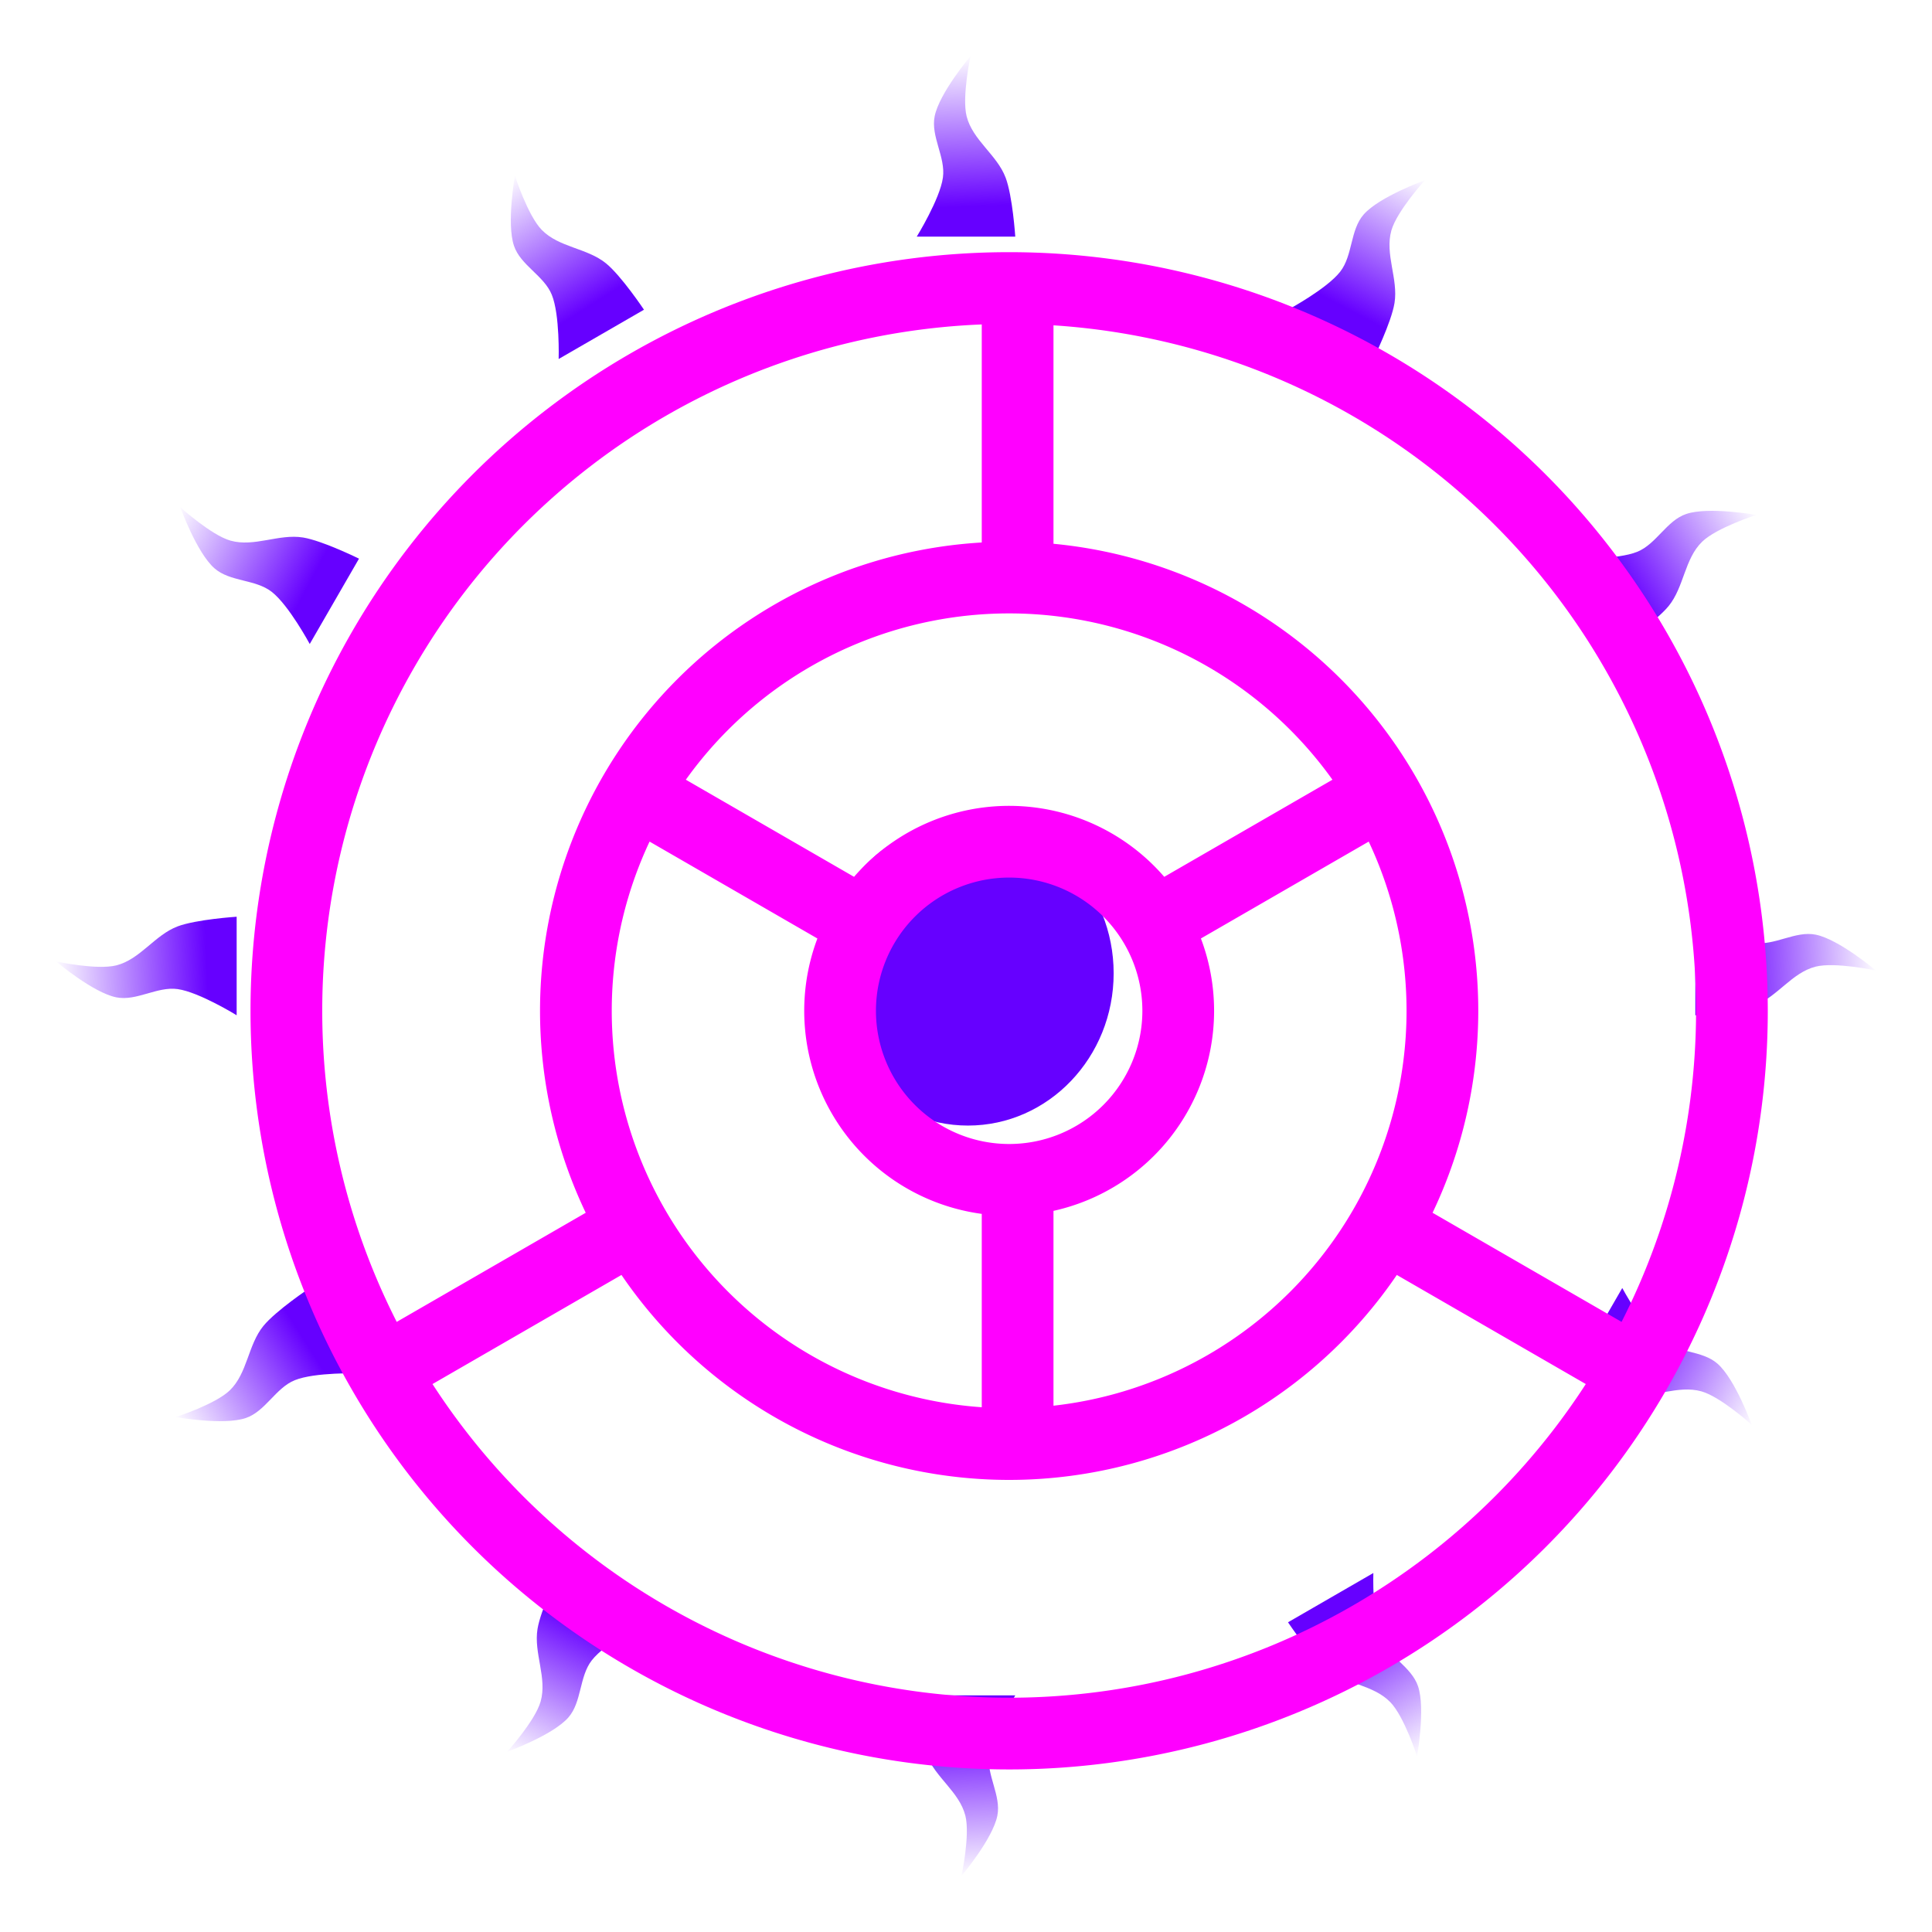 <?xml version="1.0" encoding="UTF-8" standalone="no"?>
<!-- Created with Inkscape (http://www.inkscape.org/) -->

<svg
   xmlns:dc="http://purl.org/dc/elements/1.1/"
   xmlns:cc="http://creativecommons.org/ns#"
   xmlns:rdf="http://www.w3.org/1999/02/22-rdf-syntax-ns#"
   xmlns:svg="http://www.w3.org/2000/svg"
   xmlns="http://www.w3.org/2000/svg"
   xmlns:xlink="http://www.w3.org/1999/xlink"
   xmlns:sodipodi="http://sodipodi.sourceforge.net/DTD/sodipodi-0.dtd"
   xmlns:inkscape="http://www.inkscape.org/namespaces/inkscape"
   width="120"
   height="120"
   viewBox="0 0 120 120"
   id="svg2"
   version="1.1"
   inkscape:version="0.91 r13725"
   sodipodi:docname="Wormhole.svg"
   inkscape:export-filename="/home/cg/programming/orders/res/WormholePurple.png"
   inkscape:export-xdpi="96"
   inkscape:export-ydpi="96">
  <defs
     id="defs4">
    <linearGradient
       inkscape:collect="always"
       id="linearGradient4855">
      <stop
         style="stop-color:#6600ff;stop-opacity:1"
         offset="0"
         id="stop4857" />
      <stop
         style="stop-color:#6600ff;stop-opacity:0"
         offset="1"
         id="stop4859" />
    </linearGradient>
    <filter
       inkscape:menu="Shadows and Glows"
       inkscape:menu-tooltip="Cut out, add inner shadow and colorize some parts of an image"
       style="color-interpolation-filters:sRGB;"
       inkscape:label="Emergence"
       id="filter4342">
      <feColorMatrix
         values="0 0 0 0 0 0 0 0 0 0 0 0 0 0 0 0.21 0.72 0.07 0 0 "
         result="result1"
         id="feColorMatrix4344" />
      <feColorMatrix
         values="1 0 0 0 0 0 1 0 0 0 0 0 1 0 0 0 0 0 2 0 "
         result="result9"
         id="feColorMatrix4346" />
      <feComposite
         in2="result9"
         in="SourceGraphic"
         operator="in"
         result="result4"
         id="feComposite4348" />
      <feFlood
         result="result2"
         flood-color="rgb(0,0,0)"
         id="feFlood4350" />
      <feComposite
         in2="result9"
         operator="in"
         result="result10"
         id="feComposite4352" />
      <feComposite
         in2="result4"
         operator="atop"
         id="feComposite4354" />
      <feGaussianBlur
         stdDeviation="3"
         result="result8"
         id="feGaussianBlur4356" />
      <feOffset
         dx="3"
         dy="3"
         result="result3"
         in="result8"
         id="feOffset4358" />
      <feFlood
         flood-opacity="1"
         flood-color="rgb(219,173,62)"
         result="result5"
         id="feFlood4360" />
      <feMerge
         result="result6"
         id="feMerge4362">
        <feMergeNode
           in="result5"
           id="feMergeNode4364" />
        <feMergeNode
           in="result3"
           id="feMergeNode4366" />
        <feMergeNode
           in="result4"
           id="feMergeNode4368" />
      </feMerge>
      <feComposite
         in2="SourceGraphic"
         operator="in"
         result="result7"
         id="feComposite4370" />
    </filter>
    <linearGradient
       inkscape:collect="always"
       xlink:href="#linearGradient4855"
       id="linearGradient4861"
       x1="60.646"
       y1="945.424"
       x2="60.275"
       y2="935.982"
       gradientUnits="userSpaceOnUse"
       gradientTransform="translate(-0.362,-0.232)" />
    <linearGradient
       inkscape:collect="always"
       xlink:href="#linearGradient4855"
       id="linearGradient4865"
       gradientUnits="userSpaceOnUse"
       x1="60.646"
       y1="945.424"
       x2="60.275"
       y2="935.982"
       gradientTransform="matrix(-1,0,0,-1,120.362,1984.956)" />
    <linearGradient
       inkscape:collect="always"
       xlink:href="#linearGradient4855"
       id="linearGradient4967"
       gradientUnits="userSpaceOnUse"
       gradientTransform="matrix(-0.5,-0.866,0.866,-0.5,-769.43,1540.934)"
       x1="60.646"
       y1="945.424"
       x2="60.275"
       y2="935.982" />
    <linearGradient
       inkscape:collect="always"
       xlink:href="#linearGradient4855"
       id="linearGradient4969"
       gradientUnits="userSpaceOnUse"
       x1="60.646"
       y1="945.424"
       x2="60.275"
       y2="935.982"
       gradientTransform="matrix(0.5,0.866,-0.866,0.5,889.43,443.79)" />
    <linearGradient
       inkscape:collect="always"
       xlink:href="#linearGradient4855"
       id="linearGradient4977"
       gradientUnits="userSpaceOnUse"
       gradientTransform="matrix(-0.5,0.866,-0.866,-0.5,949.793,1436.384)"
       x1="60.646"
       y1="945.424"
       x2="60.275"
       y2="935.982" />
    <linearGradient
       inkscape:collect="always"
       xlink:href="#linearGradient4855"
       id="linearGradient4979"
       gradientUnits="userSpaceOnUse"
       x1="60.646"
       y1="945.424"
       x2="60.275"
       y2="935.982"
       gradientTransform="matrix(0.5,-0.866,0.866,0.5,-829.793,548.34)" />
    <linearGradient
       inkscape:collect="always"
       xlink:href="#linearGradient4855"
       id="linearGradient5009"
       gradientUnits="userSpaceOnUse"
       gradientTransform="matrix(0,1,-1,0,1052.594,932)"
       x1="60.646"
       y1="945.424"
       x2="60.275"
       y2="935.982" />
    <linearGradient
       inkscape:collect="always"
       xlink:href="#linearGradient4855"
       id="linearGradient5011"
       gradientUnits="userSpaceOnUse"
       gradientTransform="matrix(0,-1,1,0,-932.594,1052.724)"
       x1="60.646"
       y1="945.424"
       x2="60.275"
       y2="935.982" />
    <linearGradient
       inkscape:collect="always"
       xlink:href="#linearGradient4855"
       id="linearGradient5013"
       gradientUnits="userSpaceOnUse"
       gradientTransform="matrix(-0.866,-0.5,0.5,-0.866,-384.022,1882.155)"
       x1="60.646"
       y1="945.424"
       x2="60.275"
       y2="935.982" />
    <linearGradient
       inkscape:collect="always"
       xlink:href="#linearGradient4855"
       id="linearGradient5015"
       gradientUnits="userSpaceOnUse"
       gradientTransform="matrix(0.866,0.5,-0.5,0.866,504.022,102.569)"
       x1="60.646"
       y1="945.424"
       x2="60.275"
       y2="935.982" />
    <linearGradient
       inkscape:collect="always"
       xlink:href="#linearGradient4855"
       id="linearGradient5017"
       gradientUnits="userSpaceOnUse"
       gradientTransform="matrix(-0.866,0.5,-0.5,-0.866,608.572,1821.793)"
       x1="60.646"
       y1="945.424"
       x2="60.275"
       y2="935.982" />
    <linearGradient
       inkscape:collect="always"
       xlink:href="#linearGradient4855"
       id="linearGradient5019"
       gradientUnits="userSpaceOnUse"
       gradientTransform="matrix(0.866,-0.5,0.5,0.866,-488.572,162.932)"
       x1="60.646"
       y1="945.424"
       x2="60.275"
       y2="935.982" />
  </defs>
  <sodipodi:namedview
     id="base"
     pagecolor="#ffffff"
     bordercolor="#666666"
     borderopacity="1.0"
     inkscape:pageopacity="0.0"
     inkscape:pageshadow="2"
     inkscape:zoom="3.8124841"
     inkscape:cx="50.396326"
     inkscape:cy="52.76193"
     inkscape:document-units="px"
     inkscape:current-layer="layer1"
     showgrid="false"
     units="px"
     inkscape:window-width="1278"
     inkscape:window-height="1003"
     inkscape:window-x="0"
     inkscape:window-y="19"
     inkscape:window-maximized="1" />
  <g
     inkscape:label="Layer 1"
     inkscape:groupmode="layer"
     id="layer1"
     transform="translate(0,-932.362)">
    <g
       id="g5117">
      <path
         style="fill:url(#linearGradient5009);fill-opacity:1;fill-rule:evenodd;stroke:none;stroke-width:1px;stroke-linecap:butt;stroke-linejoin:miter;stroke-opacity:1"
         d="m 105.301,989.302 c 0,0 2.324,1.437 3.666,1.626 1.268,0.179 2.555,-0.765 3.809,-0.513 1.451,0.291 3.737,2.226 3.737,2.226 0,0 -2.533,-0.543 -3.737,-0.24 -1.489,0.375 -2.381,1.882 -3.809,2.422 -1.147,0.434 -3.666,0.599 -3.666,0.599 z"
         id="path4997"
         inkscape:connector-curvature="0"
         sodipodi:nodetypes="csscsscc" />
      <path
         sodipodi:nodetypes="csscsscc"
         inkscape:connector-curvature="0"
         id="path4999"
         d="m 14.699,995.422 c 0,0 -2.324,-1.437 -3.666,-1.626 -1.268,-0.179 -2.555,0.764 -3.809,0.513 -1.451,-0.291 -3.737,-2.226 -3.737,-2.226 0,0 2.533,0.543 3.737,0.24 1.489,-0.376 2.381,-1.882 3.809,-2.422 1.147,-0.434 3.666,-0.599 3.666,-0.599 z"
         style="fill:url(#linearGradient5011);fill-opacity:1;fill-rule:evenodd;stroke:none;stroke-width:1px;stroke-linecap:butt;stroke-linejoin:miter;stroke-opacity:1" />
      <path
         style="fill:url(#linearGradient5013);fill-opacity:1;fill-rule:evenodd;stroke:none;stroke-width:1px;stroke-linecap:butt;stroke-linejoin:miter;stroke-opacity:1"
         d="m 40,1033.124 c 0,0 -2.407,1.295 -3.241,2.362 -0.789,1.009 -0.615,2.595 -1.46,3.555 -0.977,1.111 -3.796,2.124 -3.796,2.124 0,0 1.737,-1.922 2.076,-3.117 0.419,-1.478 -0.439,-3.003 -0.193,-4.51 0.198,-1.211 1.314,-3.474 1.314,-3.474 z"
         id="path5001"
         inkscape:connector-curvature="0"
         sodipodi:nodetypes="csscsscc" />
      <path
         sodipodi:nodetypes="csscsscc"
         inkscape:connector-curvature="0"
         id="path5003"
         d="m 80,951.6 c 0,0 2.407,-1.294 3.241,-2.362 0.789,-1.009 0.615,-2.595 1.46,-3.555 0.977,-1.111 3.796,-2.124 3.796,-2.124 0,0 -1.737,1.922 -2.076,3.117 -0.419,1.478 0.439,3.003 0.194,4.51 -0.198,1.211 -1.314,3.474 -1.314,3.474 z"
         style="fill:url(#linearGradient5015);fill-opacity:1;fill-rule:evenodd;stroke:none;stroke-width:1px;stroke-linecap:butt;stroke-linejoin:miter;stroke-opacity:1" />
      <path
         sodipodi:nodetypes="csscsscc"
         inkscape:connector-curvature="0"
         id="path5005"
         d="m 85.301,1030.064 c 0,0 -0.083,2.732 0.425,3.988 0.48,1.188 1.94,1.83 2.349,3.042 0.474,1.402 -0.059,4.349 -0.059,4.349 0,0 -0.796,-2.465 -1.661,-3.356 -1.07,-1.102 -2.82,-1.121 -4.002,-2.087 -0.95,-0.776 -2.352,-2.875 -2.352,-2.875 z"
         style="fill:url(#linearGradient5017);fill-opacity:1;fill-rule:evenodd;stroke:none;stroke-width:1px;stroke-linecap:butt;stroke-linejoin:miter;stroke-opacity:1" />
      <path
         style="fill:url(#linearGradient5019);fill-opacity:1;fill-rule:evenodd;stroke:none;stroke-width:1px;stroke-linecap:butt;stroke-linejoin:miter;stroke-opacity:1"
         d="m 34.699,954.66 c 0,0 0.083,-2.732 -0.425,-3.988 -0.48,-1.188 -1.94,-1.83 -2.349,-3.042 -0.474,-1.402 0.059,-4.349 0.059,-4.349 0,0 0.796,2.465 1.661,3.356 1.07,1.102 2.82,1.121 4.002,2.087 0.95,0.777 2.352,2.875 2.352,2.875 z"
         id="path5007"
         inkscape:connector-curvature="0"
         sodipodi:nodetypes="csscsscc" />
      <path
         sodipodi:nodetypes="csscsscc"
         inkscape:connector-curvature="0"
         id="path4973"
         d="m 100.762,1012.363 c 0,0 1.294,2.407 2.362,3.241 1.009,0.789 2.595,0.615 3.555,1.46 1.111,0.977 2.124,3.796 2.124,3.796 0,0 -1.922,-1.737 -3.117,-2.076 -1.478,-0.419 -3.003,0.439 -4.51,0.194 -1.211,-0.198 -3.474,-1.314 -3.474,-1.314 z"
         style="fill:url(#linearGradient4977);fill-opacity:1.0;fill-rule:evenodd;stroke:none;stroke-width:1px;stroke-linecap:butt;stroke-linejoin:miter;stroke-opacity:1" />
      <path
         style="fill:url(#linearGradient4979);fill-opacity:1;fill-rule:evenodd;stroke:none;stroke-width:1px;stroke-linecap:butt;stroke-linejoin:miter;stroke-opacity:1"
         d="m 19.238,972.362 c 0,0 -1.294,-2.407 -2.362,-3.241 -1.009,-0.789 -2.595,-0.615 -3.555,-1.46 -1.111,-0.977 -2.124,-3.796 -2.124,-3.796 0,0 1.922,1.737 3.117,2.076 1.478,0.419 3.003,-0.439 4.51,-0.194 1.211,0.198 3.474,1.314 3.474,1.314 z"
         id="path4975"
         inkscape:connector-curvature="0"
         sodipodi:nodetypes="csscsscc" />
      <path
         sodipodi:nodetypes="csscsscc"
         inkscape:connector-curvature="0"
         id="path4963"
         d="m 22.298,1017.663 c 0,0 -2.732,-0.082 -3.988,0.425 -1.188,0.48 -1.83,1.94 -3.042,2.349 -1.402,0.474 -4.349,-0.059 -4.349,-0.059 0,0 2.465,-0.796 3.356,-1.661 1.102,-1.07 1.121,-2.82 2.087,-4.002 0.777,-0.95 2.875,-2.352 2.875,-2.352 z"
         style="fill:url(#linearGradient4967);fill-opacity:1;fill-rule:evenodd;stroke:none;stroke-width:1px;stroke-linecap:butt;stroke-linejoin:miter;stroke-opacity:1" />
      <path
         style="fill:url(#linearGradient4969);fill-opacity:1;fill-rule:evenodd;stroke:none;stroke-width:1px;stroke-linecap:butt;stroke-linejoin:miter;stroke-opacity:1"
         d="m 97.702,967.061 c 0,0 2.732,0.083 3.988,-0.425 1.188,-0.48 1.83,-1.94 3.042,-2.349 1.402,-0.474 4.349,0.059 4.349,0.059 0,0 -2.465,0.796 -3.356,1.661 -1.102,1.07 -1.121,2.82 -2.087,4.002 -0.777,0.95 -2.875,2.352 -2.875,2.352 z"
         id="path4965"
         inkscape:connector-curvature="0"
         sodipodi:nodetypes="csscsscc" />
      <path
         style="fill:url(#linearGradient4865);fill-opacity:1;fill-rule:evenodd;stroke:none;stroke-width:1px;stroke-linecap:butt;stroke-linejoin:miter;stroke-opacity:1"
         d="m 63.06,1037.664 c 0,0 -1.437,2.324 -1.626,3.666 -0.179,1.268 0.764,2.555 0.513,3.809 -0.291,1.451 -2.226,3.737 -2.226,3.737 0,0 0.543,-2.533 0.24,-3.737 -0.376,-1.489 -1.882,-2.381 -2.422,-3.809 -0.434,-1.147 -0.599,-3.666 -0.599,-3.666 z"
         id="path4863"
         inkscape:connector-curvature="0"
         sodipodi:nodetypes="csscsscc" />
      <path
         sodipodi:nodetypes="csscsscc"
         inkscape:connector-curvature="0"
         id="path4777"
         d="m 56.94,947.061 c 0,0 1.437,-2.324 1.626,-3.666 0.179,-1.268 -0.764,-2.555 -0.513,-3.809 0.291,-1.451 2.226,-3.737 2.226,-3.737 0,0 -0.543,2.533 -0.24,3.737 0.376,1.489 1.882,2.381 2.422,3.809 0.434,1.147 0.599,3.666 0.599,3.666 z"
         style="fill:url(#linearGradient4861);fill-opacity:1;fill-rule:evenodd;stroke:none;stroke-width:1px;stroke-linecap:butt;stroke-linejoin:miter;stroke-opacity:1" />
    </g>
    <ellipse
       style="opacity:1;fill:#6600ff;fill-opacity:1;fill-rule:nonzero;stroke:none;stroke-width:5;stroke-linecap:round;stroke-linejoin:round;stroke-miterlimit:4;stroke-dasharray:none;stroke-dashoffset:0;stroke-opacity:1"
       id="path4374"
       cx="60.121"
       cy="992.815"
       rx="9.05"
       ry="9.458" />
    <g
       id="g4176"
       transform="matrix(0.891,0,0,0.891,6.576,108.277)"
       style="stroke:#ff00ff;stroke-width:5;stroke-miterlimit:4;stroke-dasharray:none;filter:url(#filter4342)">
      <path
         inkscape:connector-curvature="0"
         d="m 86.521,976.821 -16.582,9.574 m -36.525,-9.574 16.582,9.574 m 10.562,36.787 0,-19.148 m -26.844,3.41 -17.264,9.967 m 69.771,-9.967 17.264,9.967 m -42.927,-55.017 0,-19.935 m 11.196,49.902 a 11.786,11.786 0 0 1 -11.786,11.786 11.786,11.786 0 0 1 -11.786,-11.786 11.786,11.786 0 0 1 11.786,-11.786 11.786,11.786 0 0 1 11.786,11.786 z m 18.416,0 A 30.202,30.202 0 0 1 59.967,1022.564 30.202,30.202 0 0 1 29.765,992.362 30.202,30.202 0 0 1 59.967,962.16 30.202,30.202 0 0 1 90.17,992.362 Z m 20.182,0 A 50.385,50.385 0 0 1 59.967,1042.747 50.385,50.385 0 0 1 9.583,992.362 50.385,50.385 0 0 1 59.967,941.978 50.385,50.385 0 0 1 110.352,992.362 Z"
         style="fill:none;fill-rule:evenodd;stroke:#ff00ff;stroke-width:5;stroke-linecap:butt;stroke-linejoin:miter;stroke-miterlimit:4;stroke-dasharray:none;stroke-opacity:1"
         id="path4174" />
    </g>
  </g>
</svg>

